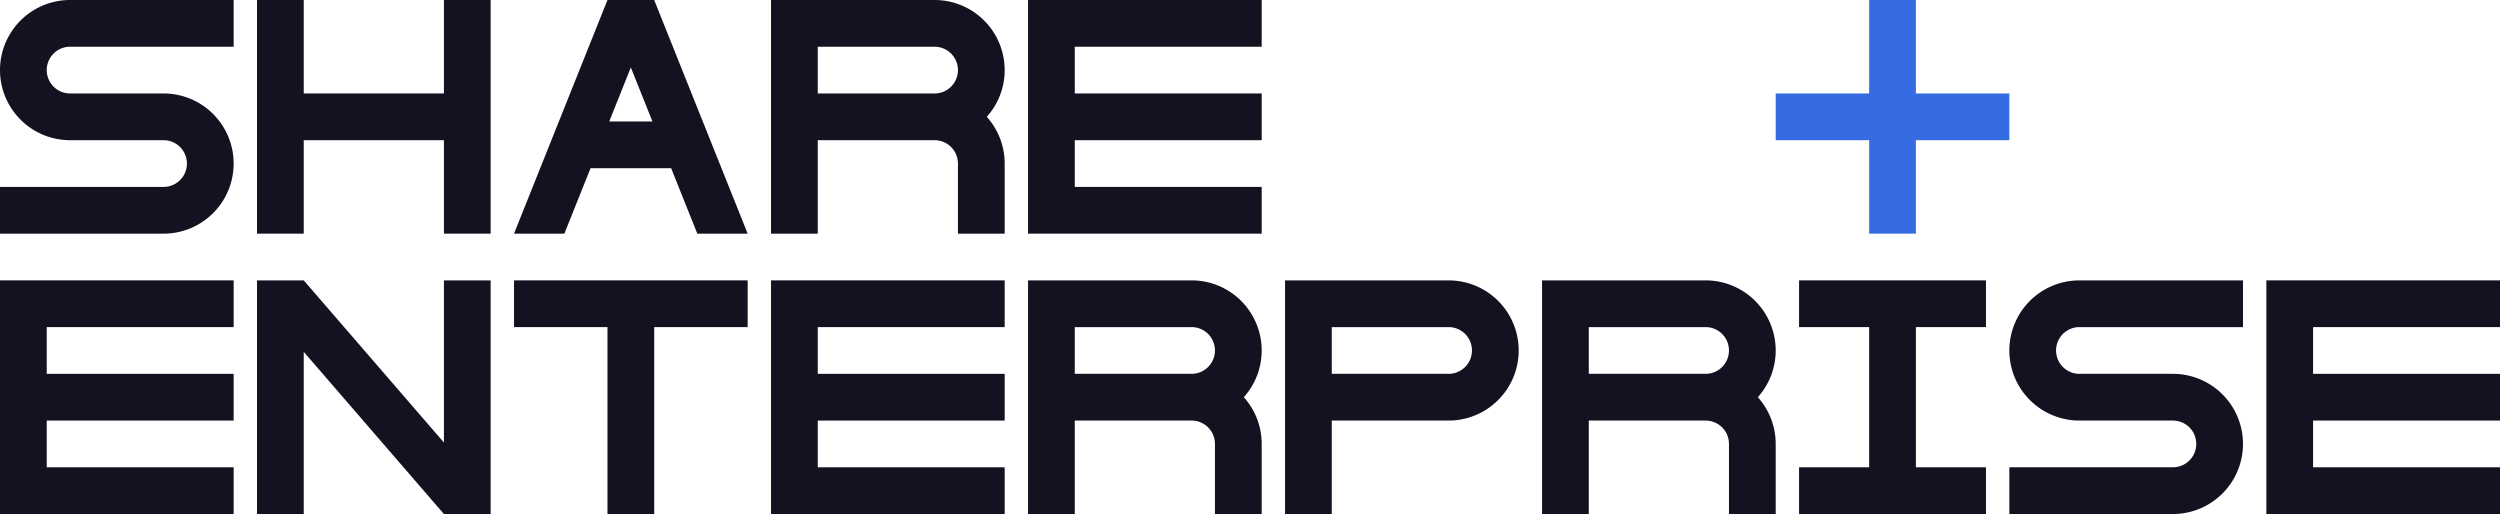 <svg xmlns="http://www.w3.org/2000/svg" viewBox="0 0 1070 220"><defs><style>.cls-1{fill:#121221;}.cls-2{fill:#366ce1;}</style></defs><title>share enterprise</title><g id="Слой_2" data-name="Слой 2"><g id="Work_space" data-name="Work space"><g id="share_enterprise" data-name="share enterprise"><polygon class="cls-1" points="210 120 210 220 190 220 130 150.59 130 220 110 220 110 120 130 120 190 189.41 190 120 210 120"/><path class="cls-1" d="M20,30A10,10,0,0,0,30,40H70a30,30,0,0,1,0,60H0V80H70a10,10,0,0,0,0-20H30A30,30,0,0,1,30,0h70V20H30A10,10,0,0,0,20,30Z"/><path class="cls-1" d="M880,150a10,10,0,0,0,10,10h40a30,30,0,0,1,0,60H860V200h70a10,10,0,0,0,0-20H890a30,30,0,0,1,0-60h70v20H890A10,10,0,0,0,880,150Z"/><polygon class="cls-1" points="210 0 210 100 190 100 190 60 130 60 130 100 110 100 110 0 130 0 130 40 190 40 190 0 210 0"/><polygon class="cls-1" points="460 20 460 40 540 40 540 60 460 60 460 80 540 80 540 100 440 100 440 0 540 0 540 20 460 20"/><polygon class="cls-1" points="20 140 20 160 100 160 100 180 20 180 20 200 100 200 100 220 0 220 0 120 100 120 100 140 20 140"/><polygon class="cls-1" points="350 140 350 160 430 160 430 180 350 180 350 200 430 200 430 220 330 220 330 120 430 120 430 140 350 140"/><polygon class="cls-1" points="990 140 990 160 1070 160 1070 180 990 180 990 200 1070 200 1070 220 970 220 970 120 1070 120 1070 140 990 140"/><path class="cls-1" d="M430,30A30,30,0,0,0,400,0H330V100h20V60h50a10,10,0,0,1,10,10v30h20V70a29.862,29.862,0,0,0-7.65-20A29.862,29.862,0,0,0,430,30ZM350,40V20h50a10,10,0,0,1,0,20Z"/><path class="cls-1" d="M540,150a30,30,0,0,0-30-30H440V220h20V180h50a10,10,0,0,1,10,10v30h20V190a29.862,29.862,0,0,0-7.65-20A29.862,29.862,0,0,0,540,150Zm-80,10V140h50a10,10,0,0,1,0,20Z"/><path class="cls-1" d="M760,150a30,30,0,0,0-30-30H660V220h20V180h50a10,10,0,0,1,10,10v30h20V190a29.862,29.862,0,0,0-7.65-20A29.862,29.862,0,0,0,760,150Zm-80,10V140h50a10,10,0,0,1,0,20Z"/><path class="cls-1" d="M280.77,1.95,279.99,0H260.01l-.78,1.94L220,100h21.55l11.2-28h34.5l11.2,28H320ZM260.75,52,270,28.87,279.25,52Z"/><polygon class="cls-1" points="820 140 820 200 850 200 850 220 770 220 770 200 800 200 800 140 770 140 770 120 850 120 850 140 820 140"/><path class="cls-1" d="M620,120H550V220h20V180h50a30,30,0,0,0,0-60Zm0,40H570V140h50a10,10,0,0,1,0,20Z"/><polygon class="cls-1" points="320 120 320 140 280 140 280 220 260 220 260 140 220 140 220 120 320 120"/><polygon class="cls-2" points="860 40 860 60 820 60 820 100 800 100 800 60 760 60 760 40 800 40 800 0 820 0 820 40 860 40"/></g></g></g></svg>